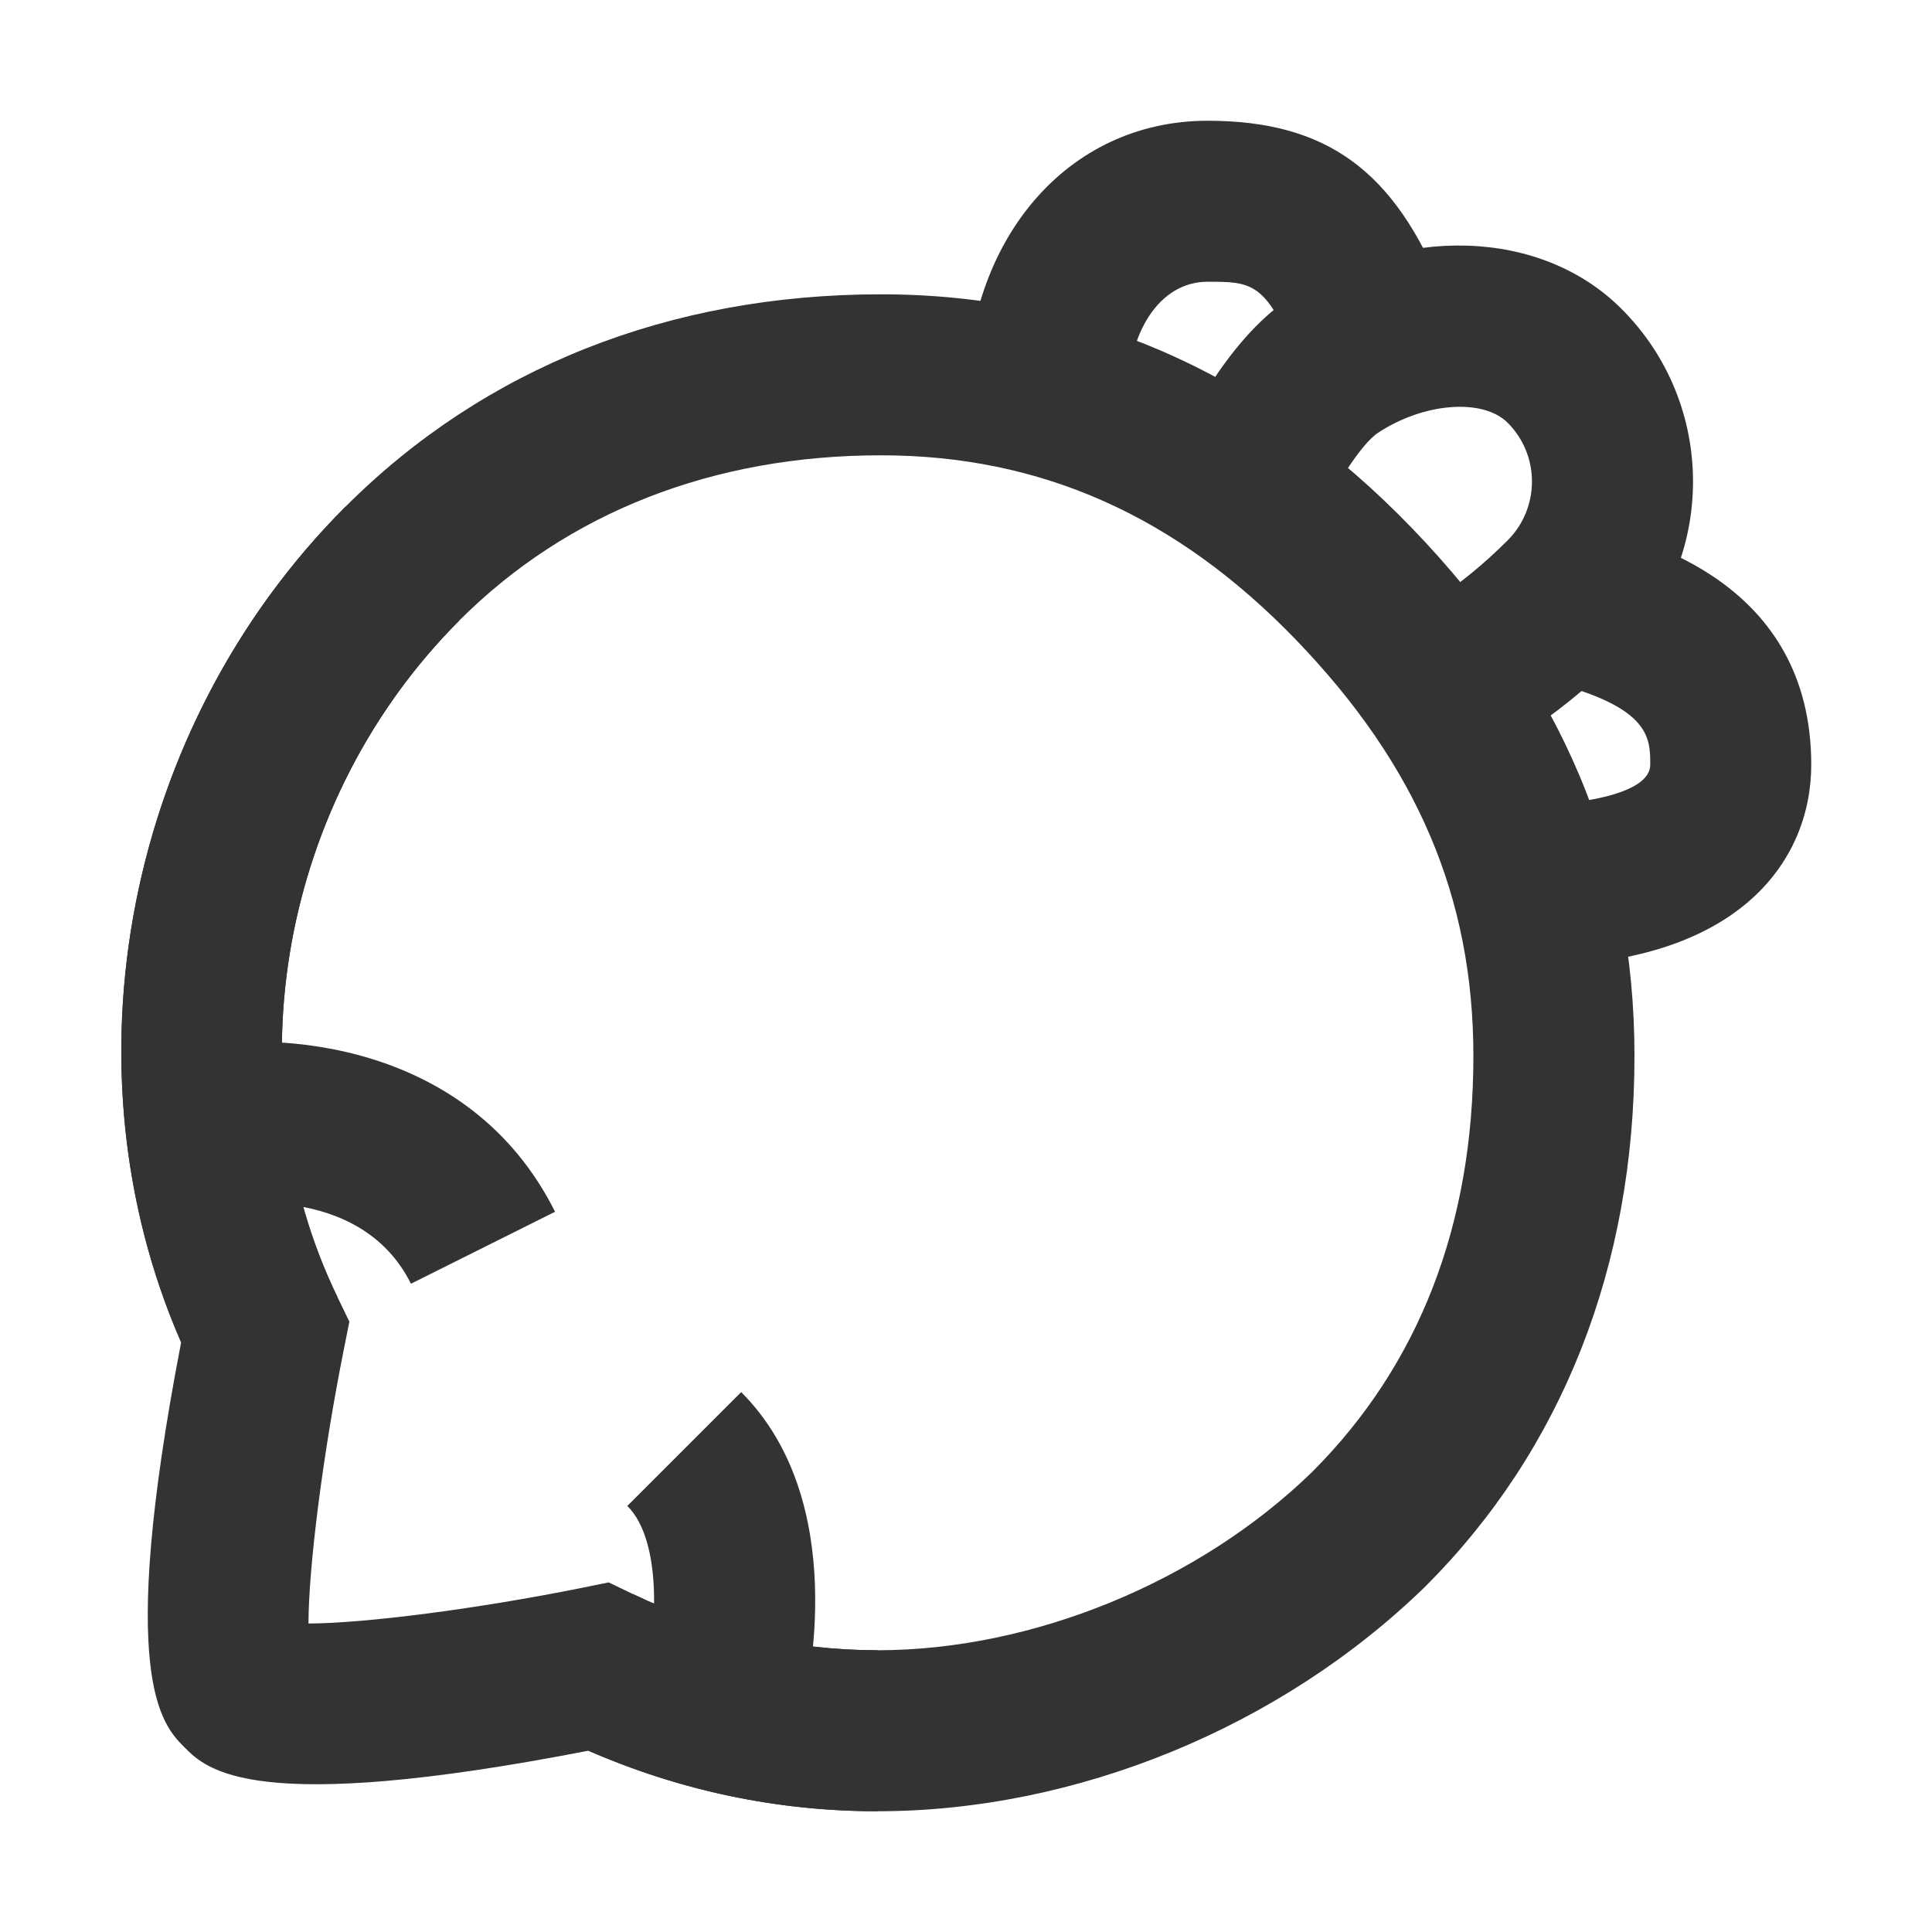 <?xml version="1.0" encoding="iso-8859-1"?>
<svg version="1.1" id="&#x56FE;&#x5C42;_1" xmlns="http://www.w3.org/2000/svg" xmlns:xlink="http://www.w3.org/1999/xlink" x="0px"
	 y="0px" viewBox="0 0 24 24" style="enable-background:new 0 0 24 24;" xml:space="preserve">
<path style="fill:#333333;" d="M19,12v-2c0.603,0,1.5-0.133,1.5-0.5c0-0.335,0-0.714-1.246-1.031l0.492-1.938
	C20.428,6.704,22.5,7.23,22.5,9.5C22.5,10.708,21.58,12,19,12z"/>
<path style="fill:#333333;" d="M14,5h-2c0-2.028,1.262-3.5,3-3.5c1.476,0,2.324,0.617,2.929,2.129l-1.857,0.742
	C15.724,3.5,15.526,3.5,15,3.5C14.411,3.5,14,4.117,14,5z"/>
<path style="fill:#333333;" d="M18.405,9.414l-0.812-1.828l0,0c0,0,0.504-0.242,1.136-0.874c0.402-0.403,0.402-1.058,0-1.46
	c-0.308-0.308-1.044-0.251-1.613,0.126c-0.214,0.142-0.553,0.695-0.702,1.029l-1.826-0.814c0.099-0.223,0.634-1.357,1.421-1.881
	c1.397-0.929,3.137-0.874,4.135,0.126c1.183,1.182,1.183,3.106,0,4.289C19.241,9.028,18.488,9.377,18.405,9.414z"/>
<path style="fill:#333333;" d="M10.901,22.5c-1.239,0-2.445-0.253-3.592-0.752c-4.167,0.81-4.738,0.238-5.016-0.041
	c-0.278-0.278-0.85-0.851-0.043-5.031c-1.5-3.434-0.685-7.655,2.043-10.383c1.725-1.725,4.025-2.637,6.651-2.637
	c2.521,0,4.743,0.98,6.604,2.913c1.854,1.926,2.756,4.069,2.756,6.549c0,2.613-0.898,4.892-2.597,6.589
	C15.909,21.459,13.368,22.5,10.901,22.5z M7.561,19.657l0.302,0.145C8.83,20.266,9.852,20.5,10.901,20.5
	c1.929,0,3.998-0.85,5.4-2.216c1.325-1.325,2.002-3.065,2.002-5.166c0-1.965-0.698-3.605-2.197-5.163
	c-1.489-1.547-3.178-2.299-5.162-2.299c-2.084,0-3.895,0.709-5.237,2.051c-2.218,2.218-2.84,5.676-1.514,8.408l0.147,0.303
	l-0.066,0.331c-0.264,1.314-0.441,2.724-0.442,3.419c0.692-0.002,2.093-0.18,3.4-0.444L7.561,19.657z"/>
<path style="fill:#333333;" d="M5.105,15.947c-0.639-1.281-2.342-0.979-2.416-0.966L2.304,13.02
	c1.123-0.227,3.529-0.089,4.591,2.033L5.105,15.947z"/>
<path style="fill:#333333;" d="M9.97,21.242l-1.94-0.484L9,21l-0.971-0.239c0.116-0.478,0.21-1.607-0.236-2.054l1.414-1.414
	C10.568,18.654,10.035,20.981,9.97,21.242z"/>
<path style="fill:#333333;" d="M10.901,22.5c-1.353,0-2.667-0.301-3.903-0.895l0.865-1.803C8.828,20.266,9.85,20.5,10.901,20.5V22.5
	z"/>
<path style="fill:#333333;" d="M2.395,16.988C0.702,13.502,1.482,9.104,4.293,6.293l1.414,1.414
	c-2.218,2.218-2.84,5.676-1.514,8.408L2.395,16.988z"/>
</svg>







